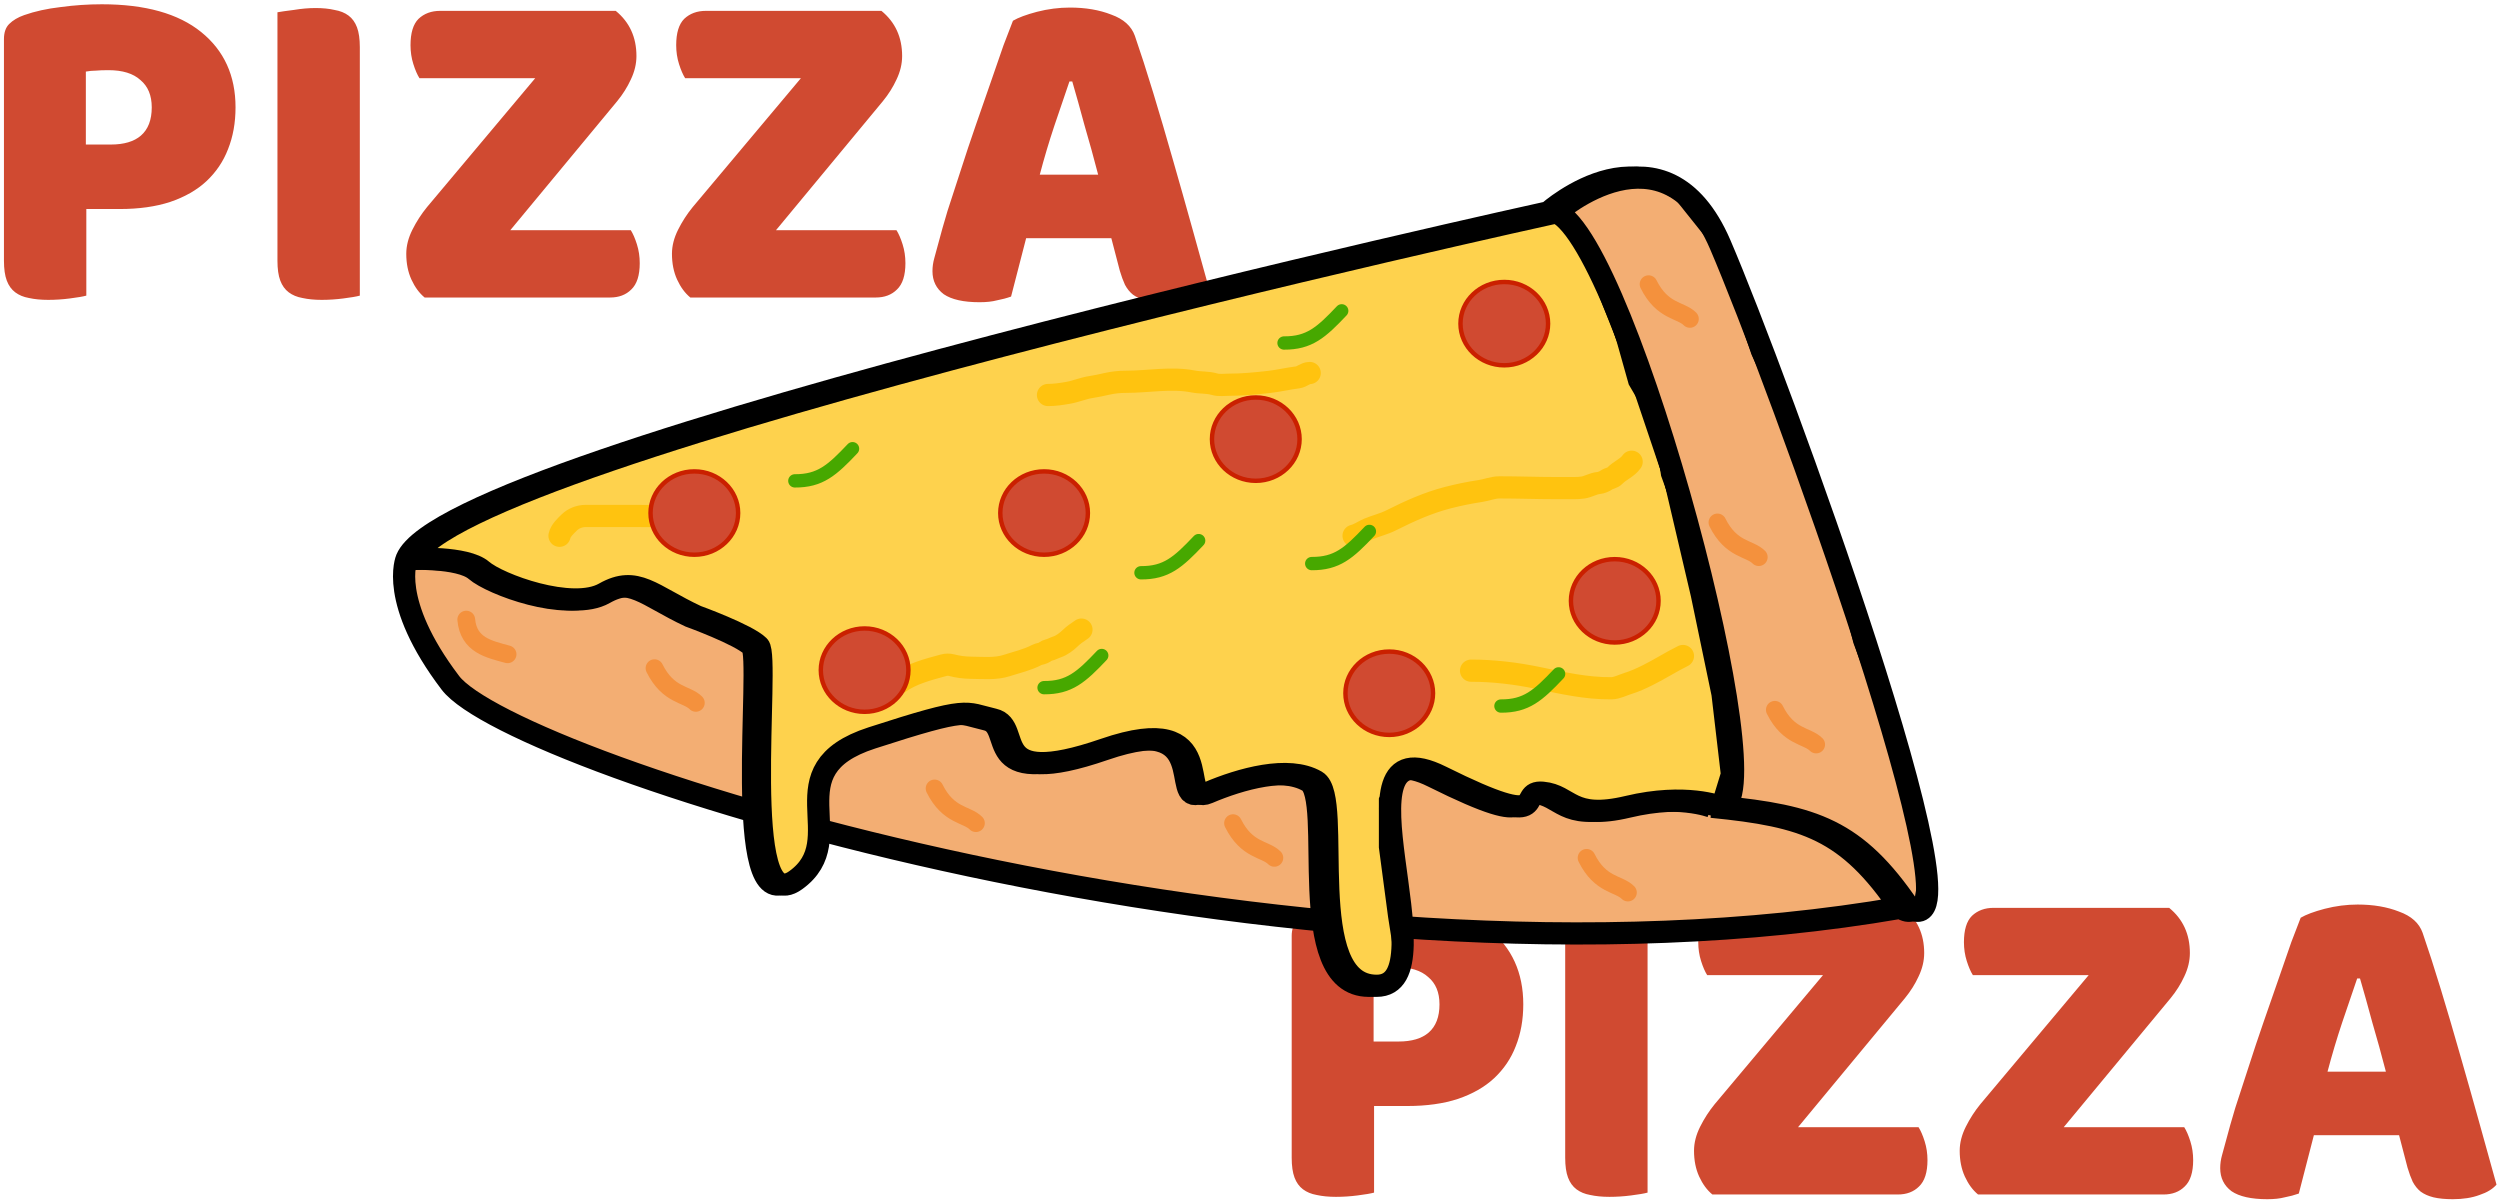 <svg width="563" height="271" viewBox="0 0 563 271" fill="none" xmlns="http://www.w3.org/2000/svg">
<path d="M24.952 32.55C27.92 32.55 30.181 31.879 31.736 30.536C33.361 29.123 34.174 27.003 34.174 24.176C34.174 21.491 33.326 19.441 31.63 18.028C30.005 16.544 27.602 15.802 24.422 15.802C23.291 15.802 22.337 15.837 21.56 15.908C20.853 15.908 20.111 15.979 19.334 16.12V32.55H24.952ZM19.44 66.576C18.663 66.788 17.426 67 15.73 67.212C14.105 67.424 12.479 67.53 10.854 67.53C9.229 67.53 7.78 67.389 6.508 67.106C5.307 66.894 4.282 66.47 3.434 65.834C2.586 65.198 1.95 64.315 1.526 63.184C1.102 62.053 0.89 60.569 0.89 58.732V8.806C0.89 7.322 1.279 6.191 2.056 5.414C2.904 4.566 4.035 3.895 5.448 3.4C7.851 2.552 10.571 1.951 13.61 1.598C16.719 1.174 19.829 0.962 22.938 0.962C32.69 0.962 40.145 3.047 45.304 7.216C50.463 11.385 53.042 17.039 53.042 24.176C53.042 27.639 52.477 30.783 51.346 33.61C50.286 36.366 48.661 38.769 46.47 40.818C44.35 42.797 41.629 44.351 38.308 45.482C35.057 46.542 31.277 47.072 26.966 47.072H19.44V66.576ZM81.032 66.576C80.254 66.788 79.018 67 77.322 67.212C75.697 67.424 74.071 67.53 72.446 67.53C70.82 67.53 69.372 67.389 68.1 67.106C66.898 66.894 65.874 66.47 65.026 65.834C64.178 65.198 63.542 64.315 63.118 63.184C62.694 62.053 62.482 60.569 62.482 58.732V2.764C63.259 2.623 64.496 2.446 66.192 2.234C67.888 1.951 69.513 1.81 71.068 1.81C72.693 1.81 74.106 1.951 75.308 2.234C76.58 2.446 77.64 2.87 78.488 3.506C79.336 4.142 79.972 5.025 80.396 6.156C80.82 7.287 81.032 8.771 81.032 10.608V66.576ZM120.537 17.604H94.461C93.966 16.827 93.507 15.767 93.083 14.424C92.659 13.081 92.447 11.668 92.447 10.184C92.447 7.428 93.047 5.449 94.249 4.248C95.521 3.047 97.146 2.446 99.125 2.446H138.663C141.772 4.99 143.327 8.382 143.327 12.622C143.327 14.389 142.903 16.155 142.055 17.922C141.277 19.618 140.253 21.243 138.981 22.798L114.919 51.842H142.055C142.549 52.619 143.009 53.679 143.433 55.022C143.857 56.365 144.069 57.778 144.069 59.262C144.069 62.018 143.433 63.997 142.161 65.198C140.959 66.399 139.369 67 137.391 67H95.627C94.425 66.011 93.436 64.668 92.659 62.972C91.881 61.276 91.493 59.333 91.493 57.142C91.493 55.375 91.952 53.573 92.871 51.736C93.789 49.899 94.885 48.203 96.157 46.648L120.537 17.604ZM180.369 17.604H154.293C153.798 16.827 153.339 15.767 152.915 14.424C152.491 13.081 152.279 11.668 152.279 10.184C152.279 7.428 152.879 5.449 154.081 4.248C155.353 3.047 156.978 2.446 158.957 2.446H198.495C201.604 4.99 203.159 8.382 203.159 12.622C203.159 14.389 202.735 16.155 201.887 17.922C201.109 19.618 200.085 21.243 198.813 22.798L174.751 51.842H201.887C202.381 52.619 202.841 53.679 203.265 55.022C203.689 56.365 203.901 57.778 203.901 59.262C203.901 62.018 203.265 63.997 201.993 65.198C200.791 66.399 199.201 67 197.223 67H155.459C154.257 66.011 153.268 64.668 152.491 62.972C151.713 61.276 151.325 59.333 151.325 57.142C151.325 55.375 151.784 53.573 152.703 51.736C153.621 49.899 154.717 48.203 155.989 46.648L180.369 17.604ZM228.117 4.672C229.318 3.965 231.12 3.294 233.523 2.658C235.996 2.022 238.469 1.704 240.943 1.704C244.476 1.704 247.585 2.234 250.271 3.294C253.027 4.283 254.793 5.873 255.571 8.064C256.843 11.739 258.221 16.014 259.705 20.89C261.189 25.766 262.673 30.819 264.157 36.048C265.641 41.207 267.089 46.33 268.503 51.418C269.916 56.435 271.153 60.887 272.213 64.774C271.365 65.763 270.093 66.541 268.397 67.106C266.701 67.742 264.687 68.06 262.355 68.06C260.659 68.06 259.21 67.919 258.009 67.636C256.878 67.353 255.924 66.929 255.147 66.364C254.44 65.799 253.839 65.057 253.345 64.138C252.921 63.219 252.532 62.159 252.179 60.958L250.271 53.644H231.085C230.519 55.764 229.954 57.955 229.389 60.216C228.823 62.477 228.258 64.668 227.693 66.788C226.703 67.141 225.643 67.424 224.513 67.636C223.453 67.919 222.145 68.06 220.591 68.06C216.987 68.06 214.301 67.459 212.535 66.258C210.839 64.986 209.991 63.255 209.991 61.064C209.991 60.075 210.132 59.085 210.415 58.096C210.697 57.107 211.015 55.941 211.369 54.598C211.863 52.69 212.535 50.323 213.383 47.496C214.301 44.669 215.291 41.631 216.351 38.38C217.411 35.059 218.541 31.667 219.743 28.204C220.944 24.741 222.075 21.491 223.135 18.452C224.195 15.343 225.149 12.587 225.997 10.184C226.915 7.781 227.622 5.944 228.117 4.672ZM240.837 18.346C239.847 21.314 238.717 24.635 237.445 28.31C236.243 31.914 235.148 35.589 234.159 39.334H247.303C246.313 35.518 245.289 31.808 244.229 28.204C243.239 24.529 242.321 21.243 241.473 18.346H240.837Z" fill="#D04A31"/>
<path d="M314.952 234.55C317.92 234.55 320.181 233.879 321.736 232.536C323.361 231.123 324.174 229.003 324.174 226.176C324.174 223.491 323.326 221.441 321.63 220.028C320.005 218.544 317.602 217.802 314.422 217.802C313.291 217.802 312.337 217.837 311.56 217.908C310.853 217.908 310.111 217.979 309.334 218.12V234.55H314.952ZM309.44 268.576C308.663 268.788 307.426 269 305.73 269.212C304.105 269.424 302.479 269.53 300.854 269.53C299.229 269.53 297.78 269.389 296.508 269.106C295.307 268.894 294.282 268.47 293.434 267.834C292.586 267.198 291.95 266.315 291.526 265.184C291.102 264.053 290.89 262.569 290.89 260.732V210.806C290.89 209.322 291.279 208.191 292.056 207.414C292.904 206.566 294.035 205.895 295.448 205.4C297.851 204.552 300.571 203.951 303.61 203.598C306.719 203.174 309.829 202.962 312.938 202.962C322.69 202.962 330.145 205.047 335.304 209.216C340.463 213.385 343.042 219.039 343.042 226.176C343.042 229.639 342.477 232.783 341.346 235.61C340.286 238.366 338.661 240.769 336.47 242.818C334.35 244.797 331.629 246.351 328.308 247.482C325.057 248.542 321.277 249.072 316.966 249.072H309.44V268.576ZM371.032 268.576C370.254 268.788 369.018 269 367.322 269.212C365.696 269.424 364.071 269.53 362.446 269.53C360.82 269.53 359.372 269.389 358.1 269.106C356.898 268.894 355.874 268.47 355.026 267.834C354.178 267.198 353.542 266.315 353.118 265.184C352.694 264.053 352.482 262.569 352.482 260.732V204.764C353.259 204.623 354.496 204.446 356.192 204.234C357.888 203.951 359.513 203.81 361.068 203.81C362.693 203.81 364.106 203.951 365.308 204.234C366.58 204.446 367.64 204.87 368.488 205.506C369.336 206.142 369.972 207.025 370.396 208.156C370.82 209.287 371.032 210.771 371.032 212.608V268.576ZM410.537 219.604H384.461C383.966 218.827 383.507 217.767 383.083 216.424C382.659 215.081 382.447 213.668 382.447 212.184C382.447 209.428 383.047 207.449 384.249 206.248C385.521 205.047 387.146 204.446 389.125 204.446H428.663C431.772 206.99 433.327 210.382 433.327 214.622C433.327 216.389 432.903 218.155 432.055 219.922C431.277 221.618 430.253 223.243 428.981 224.798L404.919 253.842H432.055C432.549 254.619 433.009 255.679 433.433 257.022C433.857 258.365 434.069 259.778 434.069 261.262C434.069 264.018 433.433 265.997 432.161 267.198C430.959 268.399 429.369 269 427.391 269H385.627C384.425 268.011 383.436 266.668 382.659 264.972C381.881 263.276 381.493 261.333 381.493 259.142C381.493 257.375 381.952 255.573 382.871 253.736C383.789 251.899 384.885 250.203 386.157 248.648L410.537 219.604ZM470.369 219.604H444.293C443.798 218.827 443.339 217.767 442.915 216.424C442.491 215.081 442.279 213.668 442.279 212.184C442.279 209.428 442.879 207.449 444.081 206.248C445.353 205.047 446.978 204.446 448.957 204.446H488.495C491.604 206.99 493.159 210.382 493.159 214.622C493.159 216.389 492.735 218.155 491.887 219.922C491.109 221.618 490.085 223.243 488.813 224.798L464.751 253.842H491.887C492.381 254.619 492.841 255.679 493.265 257.022C493.689 258.365 493.901 259.778 493.901 261.262C493.901 264.018 493.265 265.997 491.993 267.198C490.791 268.399 489.201 269 487.223 269H445.459C444.257 268.011 443.268 266.668 442.491 264.972C441.713 263.276 441.325 261.333 441.325 259.142C441.325 257.375 441.784 255.573 442.703 253.736C443.621 251.899 444.717 250.203 445.989 248.648L470.369 219.604ZM518.117 206.672C519.318 205.965 521.12 205.294 523.523 204.658C525.996 204.022 528.469 203.704 530.943 203.704C534.476 203.704 537.585 204.234 540.271 205.294C543.027 206.283 544.793 207.873 545.571 210.064C546.843 213.739 548.221 218.014 549.705 222.89C551.189 227.766 552.673 232.819 554.157 238.048C555.641 243.207 557.089 248.33 558.503 253.418C559.916 258.435 561.153 262.887 562.213 266.774C561.365 267.763 560.093 268.541 558.397 269.106C556.701 269.742 554.687 270.06 552.355 270.06C550.659 270.06 549.21 269.919 548.009 269.636C546.878 269.353 545.924 268.929 545.147 268.364C544.44 267.799 543.839 267.057 543.345 266.138C542.921 265.219 542.532 264.159 542.179 262.958L540.271 255.644H521.085C520.519 257.764 519.954 259.955 519.389 262.216C518.823 264.477 518.258 266.668 517.693 268.788C516.703 269.141 515.643 269.424 514.513 269.636C513.453 269.919 512.145 270.06 510.591 270.06C506.987 270.06 504.301 269.459 502.535 268.258C500.839 266.986 499.991 265.255 499.991 263.064C499.991 262.075 500.132 261.085 500.415 260.096C500.697 259.107 501.015 257.941 501.369 256.598C501.863 254.69 502.535 252.323 503.383 249.496C504.301 246.669 505.291 243.631 506.351 240.38C507.411 237.059 508.541 233.667 509.743 230.204C510.944 226.741 512.075 223.491 513.135 220.452C514.195 217.343 515.149 214.587 515.997 212.184C516.915 209.781 517.622 207.944 518.117 206.672ZM530.837 220.346C529.847 223.314 528.717 226.635 527.445 230.31C526.243 233.914 525.148 237.589 524.159 241.334H537.303C536.313 237.518 535.289 233.808 534.229 230.204C533.239 226.529 532.321 223.243 531.473 220.346H530.837Z" fill="#D04A31"/>
<path d="M92 136.461V128.126L96.659 125L104.942 127.605L111.671 131.251C114.777 131.946 121.093 133.335 121.507 133.335C121.921 133.335 125.476 134.377 127.201 134.898H132.896L139.108 132.293C140.661 132.641 143.87 133.335 144.284 133.335C144.698 133.335 148.943 135.766 151.014 136.982L158.779 140.629L164.473 142.713L169.132 145.838L170.167 152.09V159.383C170.167 159.8 169.477 164.072 169.132 166.156L169.65 177.096L170.306 183.366L183.019 187.098L182.591 183.868L184.144 175.012L189.839 169.281L200.192 165.635L207.439 161.988H218.31L223.487 164.593L228.146 170.323L232.805 172.407L238.499 171.365L244.711 169.281L254.029 167.719L264.382 168.76L268.006 177.096L272.665 179.18L284.571 174.491L293.889 176.054L296.995 181.263V189.078L297.513 195.329V202.623V207.631L308.384 208.874L314.156 209.121L312.525 198.455L311.49 185.952V180.222L315.631 174.491L323.396 176.054L333.232 180.222L341.515 181.263L345.656 179.18L353.939 183.347H362.221L369.986 181.263H379.304L389.14 183.347H394.834L404.152 185.952L412.952 189.599L418.647 194.287L429 205.228L419.682 207.311L399.493 208.874L381.375 210.958H357.045L314.156 209.121L308.384 208.874L297.513 207.631L262.829 203.665L198.639 191.683L183.019 187.098L170.306 183.366L148.943 177.096L110.118 160.946L102.353 155.737L95.624 146.359L92 136.461Z" fill="#F3AE73"/>
<path d="M314.596 212L312.525 198.455L311.49 185.952V180.222L315.631 174.491L323.396 176.054L333.232 180.222L341.515 181.263L345.656 179.18L353.939 183.347H362.221L369.986 181.263H379.304L389.14 183.347H394.834L404.152 185.952L412.952 189.599L418.647 194.287L429 205.228L419.682 207.311L399.493 208.874L381.375 210.958H357.045L308.384 208.874L262.829 203.665L198.639 191.683L148.943 177.096L110.118 160.946L102.353 155.737L95.624 146.359L92 136.461V128.126L96.659 125L104.942 127.605L111.671 131.251C114.777 131.946 121.093 133.335 121.507 133.335C121.921 133.335 125.476 134.377 127.201 134.898H132.896L139.108 132.293C140.661 132.641 143.87 133.335 144.284 133.335C144.698 133.335 148.943 135.766 151.014 136.982L158.779 140.629L164.473 142.713L169.132 145.838L170.167 152.09C170.167 154.347 170.167 158.966 170.167 159.383C170.167 159.8 169.477 164.072 169.132 166.156L169.65 177.096L170.685 186.994M183.627 191.683L182.591 183.868L184.144 175.012L189.839 169.281L200.192 165.635L207.439 161.988H218.31L223.487 164.593L228.146 170.323L232.805 172.407L238.499 171.365L244.711 169.281L254.029 167.719L264.382 168.76L268.006 177.096L272.665 179.18L284.571 174.491L293.889 176.054L296.995 181.263V189.078L297.513 195.329V202.623V208.874" stroke="black"/>
<path d="M348.663 47.815C348.663 47.815 101.426 102.086 91.578 125.862M348.663 47.815C364.731 55.051 398.422 181.684 385.464 181.684M348.663 47.815C348.663 47.815 373.024 26.107 385.464 55.051C397.904 83.996 446.107 215.798 427.966 204.426M91.578 125.862C91.578 125.862 87.417 135.325 101.426 153.773C115.435 172.221 290.612 228.202 427.966 204.426M91.578 125.862C91.578 125.862 103.483 125.282 107.128 128.447C110.772 131.611 127.342 137.75 134.598 133.615C141.855 129.48 145.263 134.069 155.331 138.784C155.331 138.784 166.734 142.919 169.326 145.503C171.917 148.088 164.661 207.528 177.619 198.224C190.577 188.92 172.463 173.414 194.75 166.178C217.038 158.942 215.423 160.493 222.161 162.043C228.9 163.594 220.061 178.066 247.014 168.762C273.966 159.459 263.081 181.622 270.338 178.521C277.594 175.42 288.419 172.319 294.639 175.937C300.859 179.555 291.13 222 308.235 222C325.339 222 296.832 161.981 322.748 174.903C348.663 187.825 339.274 177.942 345.553 178.521C351.833 179.1 351.773 184.785 364.731 181.684C377.689 178.583 385.464 181.684 385.464 181.684M385.464 181.684C406.556 183.767 416.045 186.853 427.966 204.426" stroke="black" stroke-width="5"/>
<path d="M102.299 126.949L93 125.391L94.55 122.275L114.699 111.887L148.28 99.421L228.876 77.087L328.587 51.636L349.252 48L355.968 54.752L364.751 77.087L375.084 107.731L381.284 134.221L385.933 156.555L388 174.215L385.933 180.967H382.317H374.051L365.268 182.006H359.068L353.385 183.045L349.252 179.928L343.569 178.89L342.019 180.967L337.37 182.006L329.103 178.89L322.387 175.254L314.637 173.636L311.021 179.928V190.836L313.088 206.418L314.637 216.287L311.021 222H304.821L299.655 216.287L297.072 205.379V196.03L296.039 186.161L297.072 178.89L292.939 176.293L283.123 175.254L276.406 176.293L268.14 178.89L266.59 174.215L265.04 169.54L261.424 167.982L256.774 166.943L246.958 169.54L235.592 172.137L227.326 170.579L224.226 164.346L219.06 161.749H211.827L204.077 164.346L192.711 166.943L185.995 172.137L182.895 177.331V184.084V190.836L179.795 197.069L175.662 200.185L172.562 197.069L170.496 189.797L168.946 176.293L170.496 153.439L168.946 145.128L159.13 140.973L149.313 136.299L138.981 131.624L130.715 134.74H122.448L112.632 131.624L102.299 126.949Z" fill="#FED24D" stroke="black"/>
<path d="M353.696 44.611L349 47.706L354.739 54.411L358.913 61.633L362.043 68.854L364.652 77.108L367.261 86.392L373 96.193L374.565 107.025L377.174 114.247L379.783 124.563C381.174 130.409 383.957 142.308 383.957 143.133C383.957 143.958 385.696 150.011 386.565 152.934V160.155L389.696 168.924L388.652 175.114L388.13 181.304L395.435 183.367L402.217 185.946L409.522 188.525L416.304 192.652L423.087 197.81L428.304 202.968L431.435 204L433 194.199L430.913 183.367L426.739 172.535L423.087 158.608L417.87 144.68L414.217 130.237L410.043 117.342L405.348 105.478L400.652 92.067L394.913 79.687L390.739 67.307L385.522 54.411L377.696 44.611L371.435 41H363.087L353.696 44.611Z" fill="#F3AE73" stroke="black"/>
<path d="M350.522 47.815C350.522 47.815 102.865 102.086 93 125.862C93 125.862 104.925 125.282 108.576 128.447C112.227 131.611 128.825 137.75 136.094 133.615C143.362 129.48 146.777 134.069 156.861 138.784C156.861 138.784 168.284 142.919 170.88 145.503C173.476 148.088 166.207 207.528 179.187 198.224C192.167 188.92 174.022 173.414 196.348 166.178C218.673 158.942 217.056 160.493 223.805 162.043C230.555 163.594 221.701 178.066 248.7 168.762C275.698 159.459 264.795 181.622 272.063 178.521C279.332 175.42 290.175 172.319 296.406 175.937C302.636 179.555 292.891 222 310.025 222C327.158 222 298.602 161.981 324.562 174.903C350.522 187.825 341.117 177.942 347.407 178.521C353.697 179.1 353.637 184.785 366.617 181.684C379.597 178.583 387.385 181.684 387.385 181.684M350.522 47.815C366.617 55.051 400.365 181.684 387.385 181.684M350.522 47.815C350.522 47.815 374.924 26.107 387.385 55.051C399.846 83.996 448.131 215.798 429.959 204.426C418.018 186.853 408.513 183.767 387.385 181.684" stroke="black" stroke-width="5"/>
<path d="M147.395 150.471C150.497 156.722 154.633 156.202 156.701 158.285M105 139.532C105.517 145.262 110.05 146.19 114.306 147.346M357.299 193.186C360.401 199.437 364.537 198.916 366.605 201M210.469 177.559C213.571 183.81 217.707 183.289 219.776 185.373M277.68 185.373C280.782 191.624 284.918 191.103 286.986 193.186M386.769 117.654C389.871 123.905 394.007 123.384 396.075 125.468M371.259 64C374.361 70.251 378.497 69.73 380.565 71.814M399.694 159.848C402.796 166.099 406.932 165.578 409 167.662" stroke="#F4913D" stroke-width="4" stroke-linecap="round"/>
<path d="M126 120.655C126.263 119.472 127.363 118.485 128.214 117.646C129.138 116.735 130.529 116.197 131.823 116.197H143.655C147.785 116.197 151.946 116.42 156.009 115.738C156.545 115.648 157.105 115.717 157.646 115.701C158.188 115.686 158.63 115.412 159.153 115.371C159.829 115.319 160.258 114.955 160.864 114.747C161.709 114.459 162.539 113.848 163.171 113.225M202.352 153.842C205.391 151.663 208.99 150.777 212.566 149.797C213.084 149.655 213.761 149.653 214.277 149.788C215.712 150.164 217.134 150.36 218.631 150.375C221.287 150.401 224.163 150.707 226.705 149.88C229.035 149.121 231.322 148.633 233.496 147.495C233.957 147.253 234.467 147.255 234.928 147.036C235.345 146.838 235.621 146.524 236.091 146.421C236.798 146.267 237.418 145.887 238.11 145.66C239.058 145.348 240.245 144.471 240.956 143.77C241.71 143.027 242.646 142.378 243.542 141.789M236.007 88.953C237.581 88.953 239.018 88.728 240.565 88.458C242.35 88.146 243.975 87.407 245.784 87.146C246.971 86.975 248.019 86.72 249.17 86.468C250.723 86.127 251.969 85.981 253.588 85.981C258.533 85.981 263.778 84.938 268.695 85.908C270.341 86.233 271.907 86.046 273.551 86.532C274.518 86.818 275.697 86.642 276.704 86.642C279.77 86.642 282.701 86.354 285.737 86.018C287.937 85.774 290.085 85.249 292.257 84.981C293.168 84.869 293.983 84 294.946 84M331.28 151.035C336.365 151.035 341.391 151.644 346.368 152.677C351.874 153.82 357.245 155.056 362.889 154.998C364.17 154.985 365.384 154.285 366.61 153.916C368.076 153.474 369.591 152.776 370.963 152.099C373.701 150.749 376.297 149.066 379 147.733M304.825 120.655C305.99 120.381 307.028 119.601 308.136 119.132C309.856 118.405 311.588 118.033 313.271 117.187C317.389 115.118 321.52 113.241 326.015 112.078C328.443 111.45 330.905 110.945 333.382 110.574C334.947 110.339 336.149 109.757 337.726 109.757C342.001 109.757 346.264 109.923 350.535 109.923H354.349C355.073 109.923 355.755 109.899 356.47 109.794C357.679 109.617 358.791 108.879 359.996 108.776C360.543 108.729 361.298 108.427 361.754 108.106C362.394 107.656 363.106 107.715 363.698 107.097C364.793 105.954 366.546 105.31 367.447 103.979" stroke="#FFC30F" stroke-width="5" stroke-linecap="round"/>
<path d="M166.227 115.54C166.227 120.701 161.834 124.924 156.364 124.924C150.894 124.924 146.5 120.701 146.5 115.54C146.5 110.38 150.894 106.157 156.364 106.157C161.834 106.157 166.227 110.38 166.227 115.54ZM204.573 150.914C204.573 156.075 200.179 160.298 194.709 160.298C189.239 160.298 184.845 156.075 184.845 150.914C184.845 145.754 189.239 141.53 194.709 141.53C200.179 141.53 204.573 145.754 204.573 150.914ZM348.627 72.884C348.627 78.044 344.234 82.268 338.764 82.268C333.293 82.268 328.9 78.044 328.9 72.884C328.9 67.723 333.293 63.5 338.764 63.5C344.234 63.5 348.627 67.723 348.627 72.884ZM292.664 98.894C292.664 104.054 288.27 108.278 282.8 108.278C277.33 108.278 272.936 104.054 272.936 98.894C272.936 93.734 277.33 89.51 282.8 89.51C288.27 89.51 292.664 93.734 292.664 98.894ZM322.718 156.116C322.718 161.277 318.325 165.5 312.855 165.5C307.384 165.5 302.991 161.277 302.991 156.116C302.991 150.956 307.384 146.732 312.855 146.732C318.325 146.732 322.718 150.956 322.718 156.116ZM373.5 135.308C373.5 140.469 369.106 144.692 363.636 144.692C358.166 144.692 353.773 140.469 353.773 135.308C353.773 130.148 358.166 125.924 363.636 125.924C369.106 125.924 373.5 130.148 373.5 135.308ZM244.991 115.54C244.991 120.701 240.597 124.924 235.127 124.924C229.657 124.924 225.264 120.701 225.264 115.54C225.264 110.38 229.657 106.157 235.127 106.157C240.597 106.157 244.991 110.38 244.991 115.54Z" fill="#D04A31" stroke="#CA2000"/>
<path d="M179 108.291C184.685 108.315 187.361 105.944 191.991 101.046M235.121 154.86C240.806 154.885 243.482 152.514 248.112 147.616M295.399 126.918C301.084 126.943 303.76 124.572 308.39 119.674M289.163 77.244C294.848 77.269 297.524 74.897 302.154 70M338.009 159C343.694 159.024 346.37 156.653 351 151.756M256.946 128.988C262.631 129.013 265.307 126.642 269.937 121.744" stroke="#47A800" stroke-width="3" stroke-linecap="round"/>
</svg>
